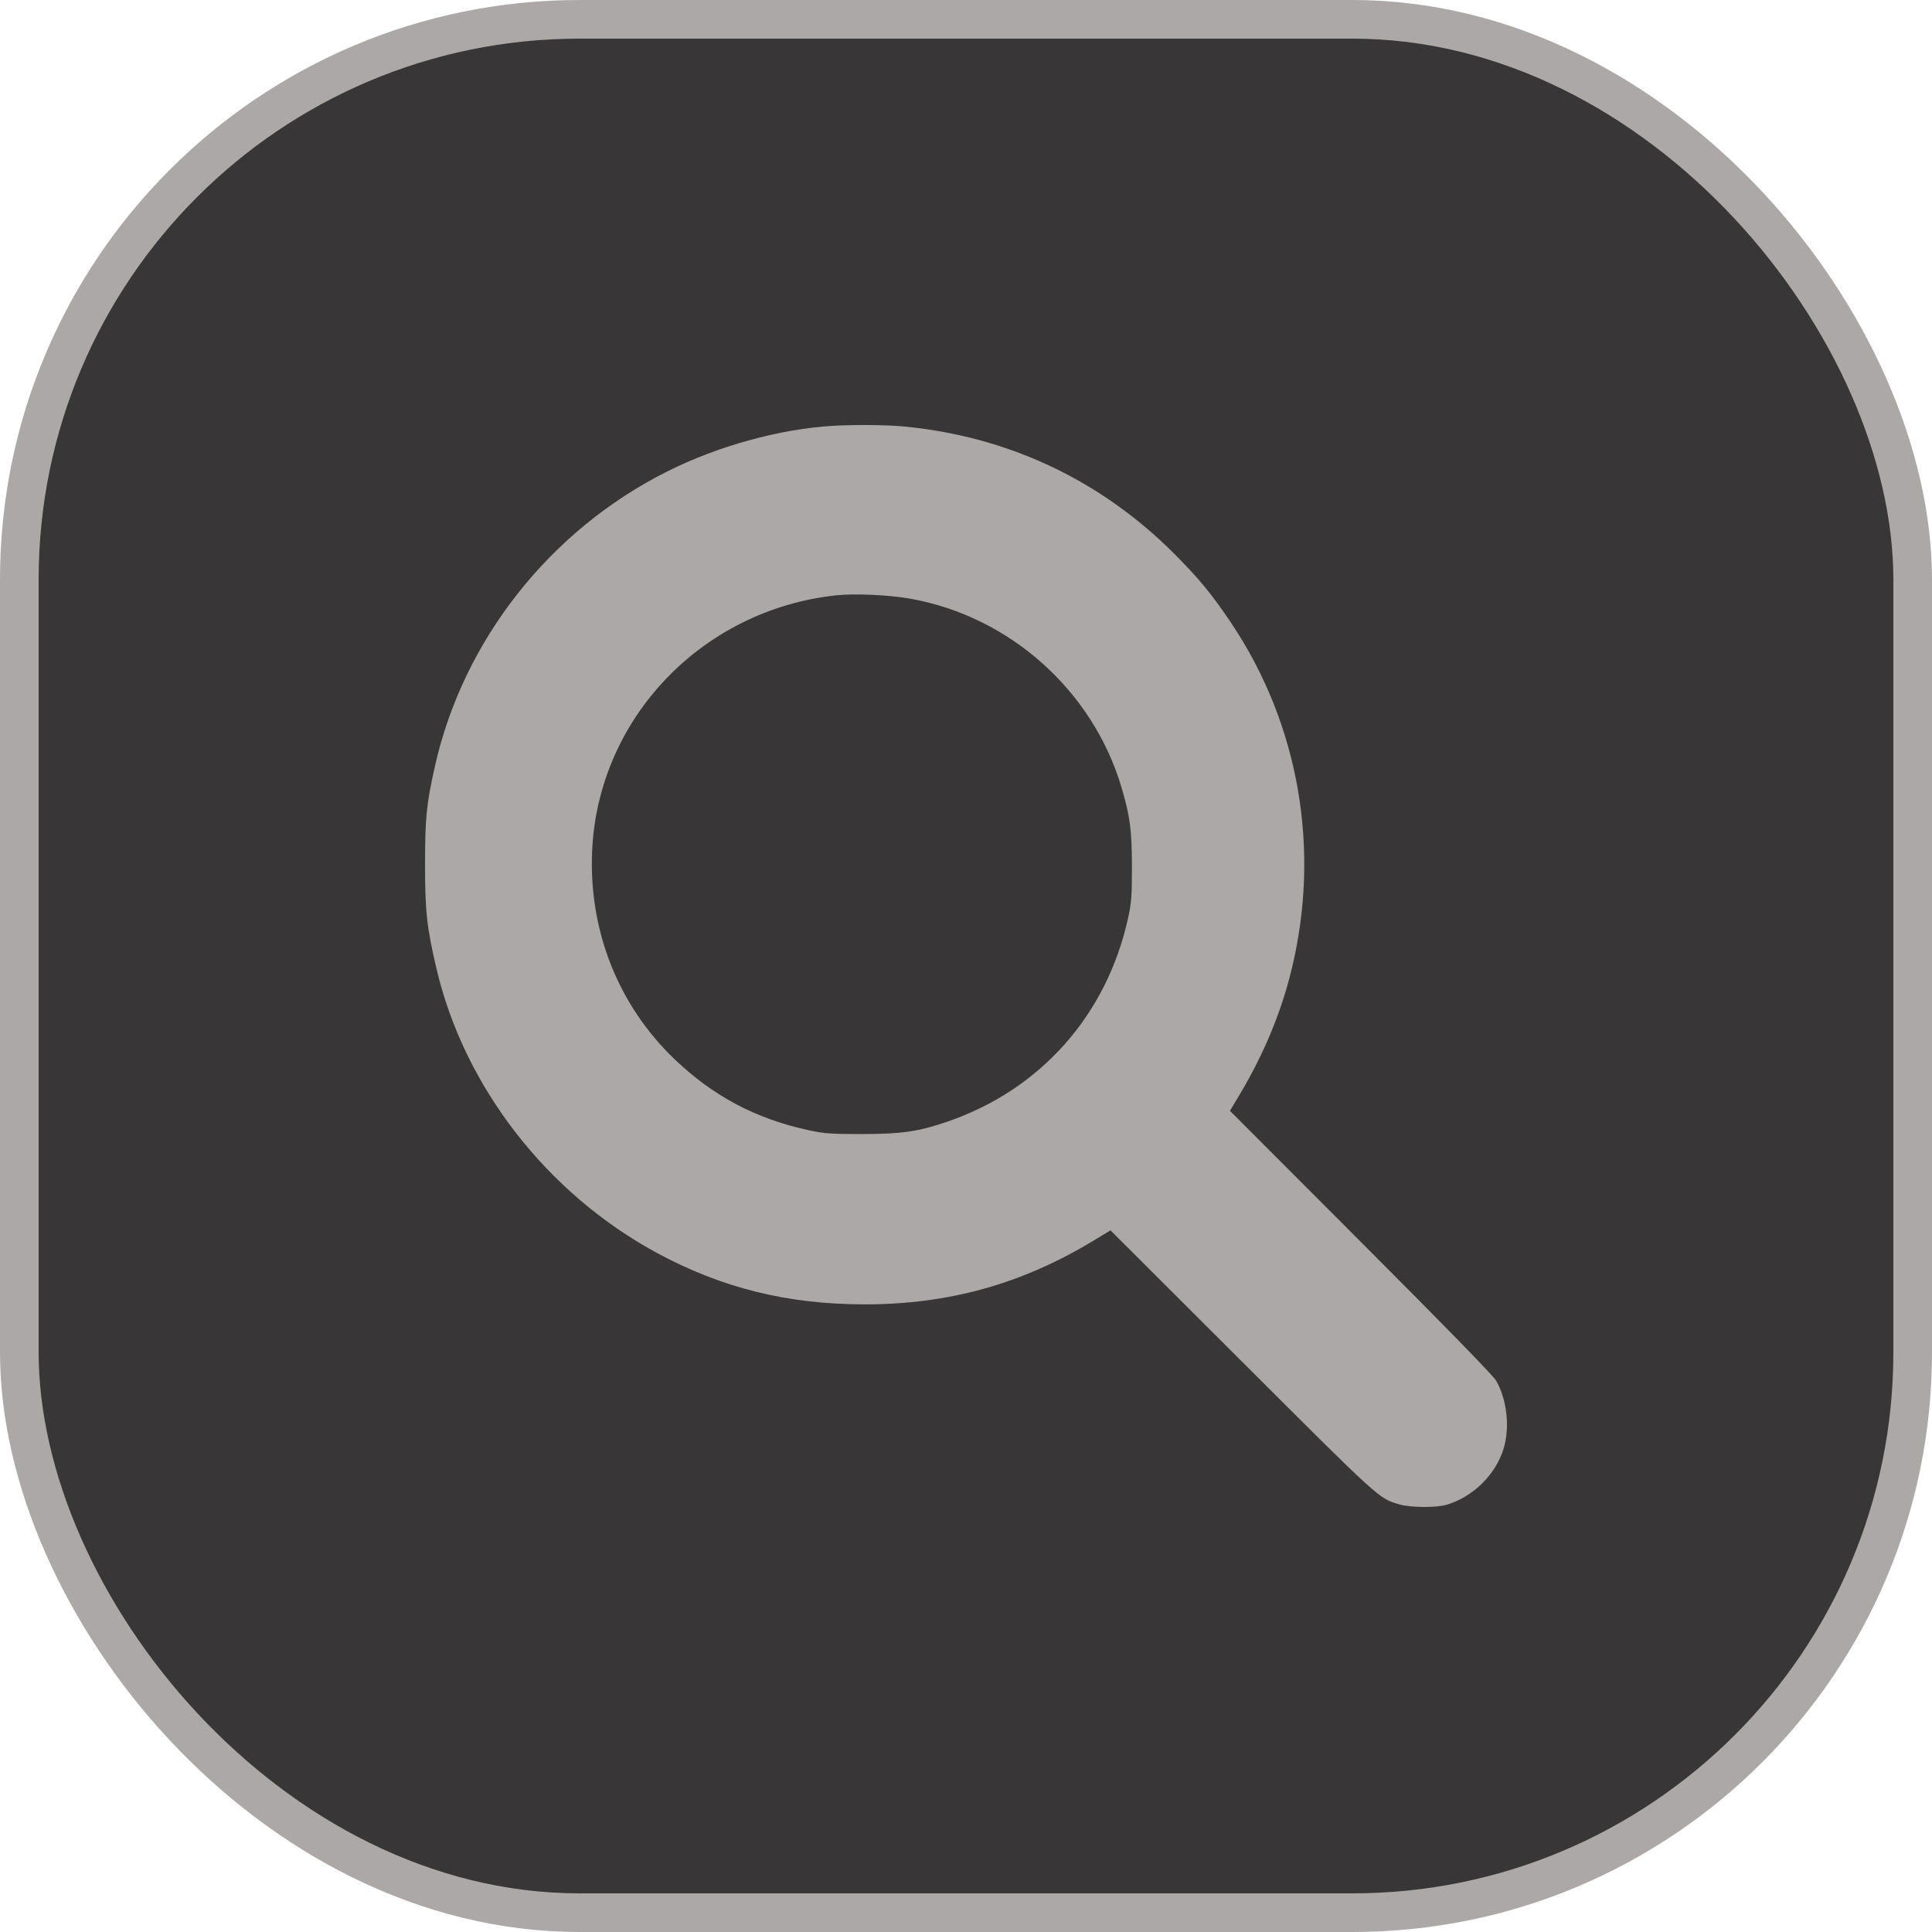 <svg width="50" height="50" viewBox="0 0 50 50" fill="none" xmlns="http://www.w3.org/2000/svg">
<rect x="0.5" y="0.5" width="49" height="49" rx="14.5" fill="#383636"/>
<rect x="0.5" y="0.5" width="49" height="49" rx="14.5" stroke="#ACA8A8"/>
<path fill-rule="evenodd" clip-rule="evenodd" d="M21.558 11.02C20.181 11.102 18.587 11.54 17.272 12.199C14.23 13.722 11.987 16.568 11.255 19.834C11.035 20.818 11.001 21.157 11 22.368C10.999 23.582 11.045 23.998 11.295 25.064C12.012 28.126 14.154 30.887 17.007 32.429C18.683 33.335 20.391 33.757 22.378 33.757C24.559 33.758 26.46 33.226 28.323 32.094L28.739 31.841L32.153 35.249C35.741 38.832 35.678 38.774 36.215 38.934C36.5 39.018 37.175 39.023 37.442 38.942C38.129 38.733 38.703 38.169 38.911 37.497C39.081 36.946 39.003 36.228 38.721 35.733C38.646 35.602 37.423 34.348 35.218 32.14L31.831 28.748L32.091 28.313C32.702 27.29 33.154 26.204 33.42 25.117C34.186 22 33.623 18.749 31.863 16.123C31.365 15.38 31.023 14.965 30.372 14.314C28.466 12.411 26.06 11.285 23.367 11.035C22.944 10.995 22.081 10.988 21.558 11.02ZM23.565 15.495C26.136 15.955 28.28 17.873 29.024 20.376C29.245 21.121 29.293 21.484 29.294 22.431C29.295 23.172 29.282 23.355 29.2 23.735C28.651 26.268 26.926 28.212 24.492 29.037C23.756 29.287 23.329 29.348 22.315 29.349C21.505 29.349 21.334 29.337 20.938 29.252C19.565 28.957 18.448 28.365 17.446 27.401C16.001 26.011 15.241 24.096 15.323 22.053C15.461 18.612 18.154 15.78 21.642 15.407C22.125 15.355 23.013 15.396 23.565 15.495Z" fill="#ACA8A8"/>
</svg>
